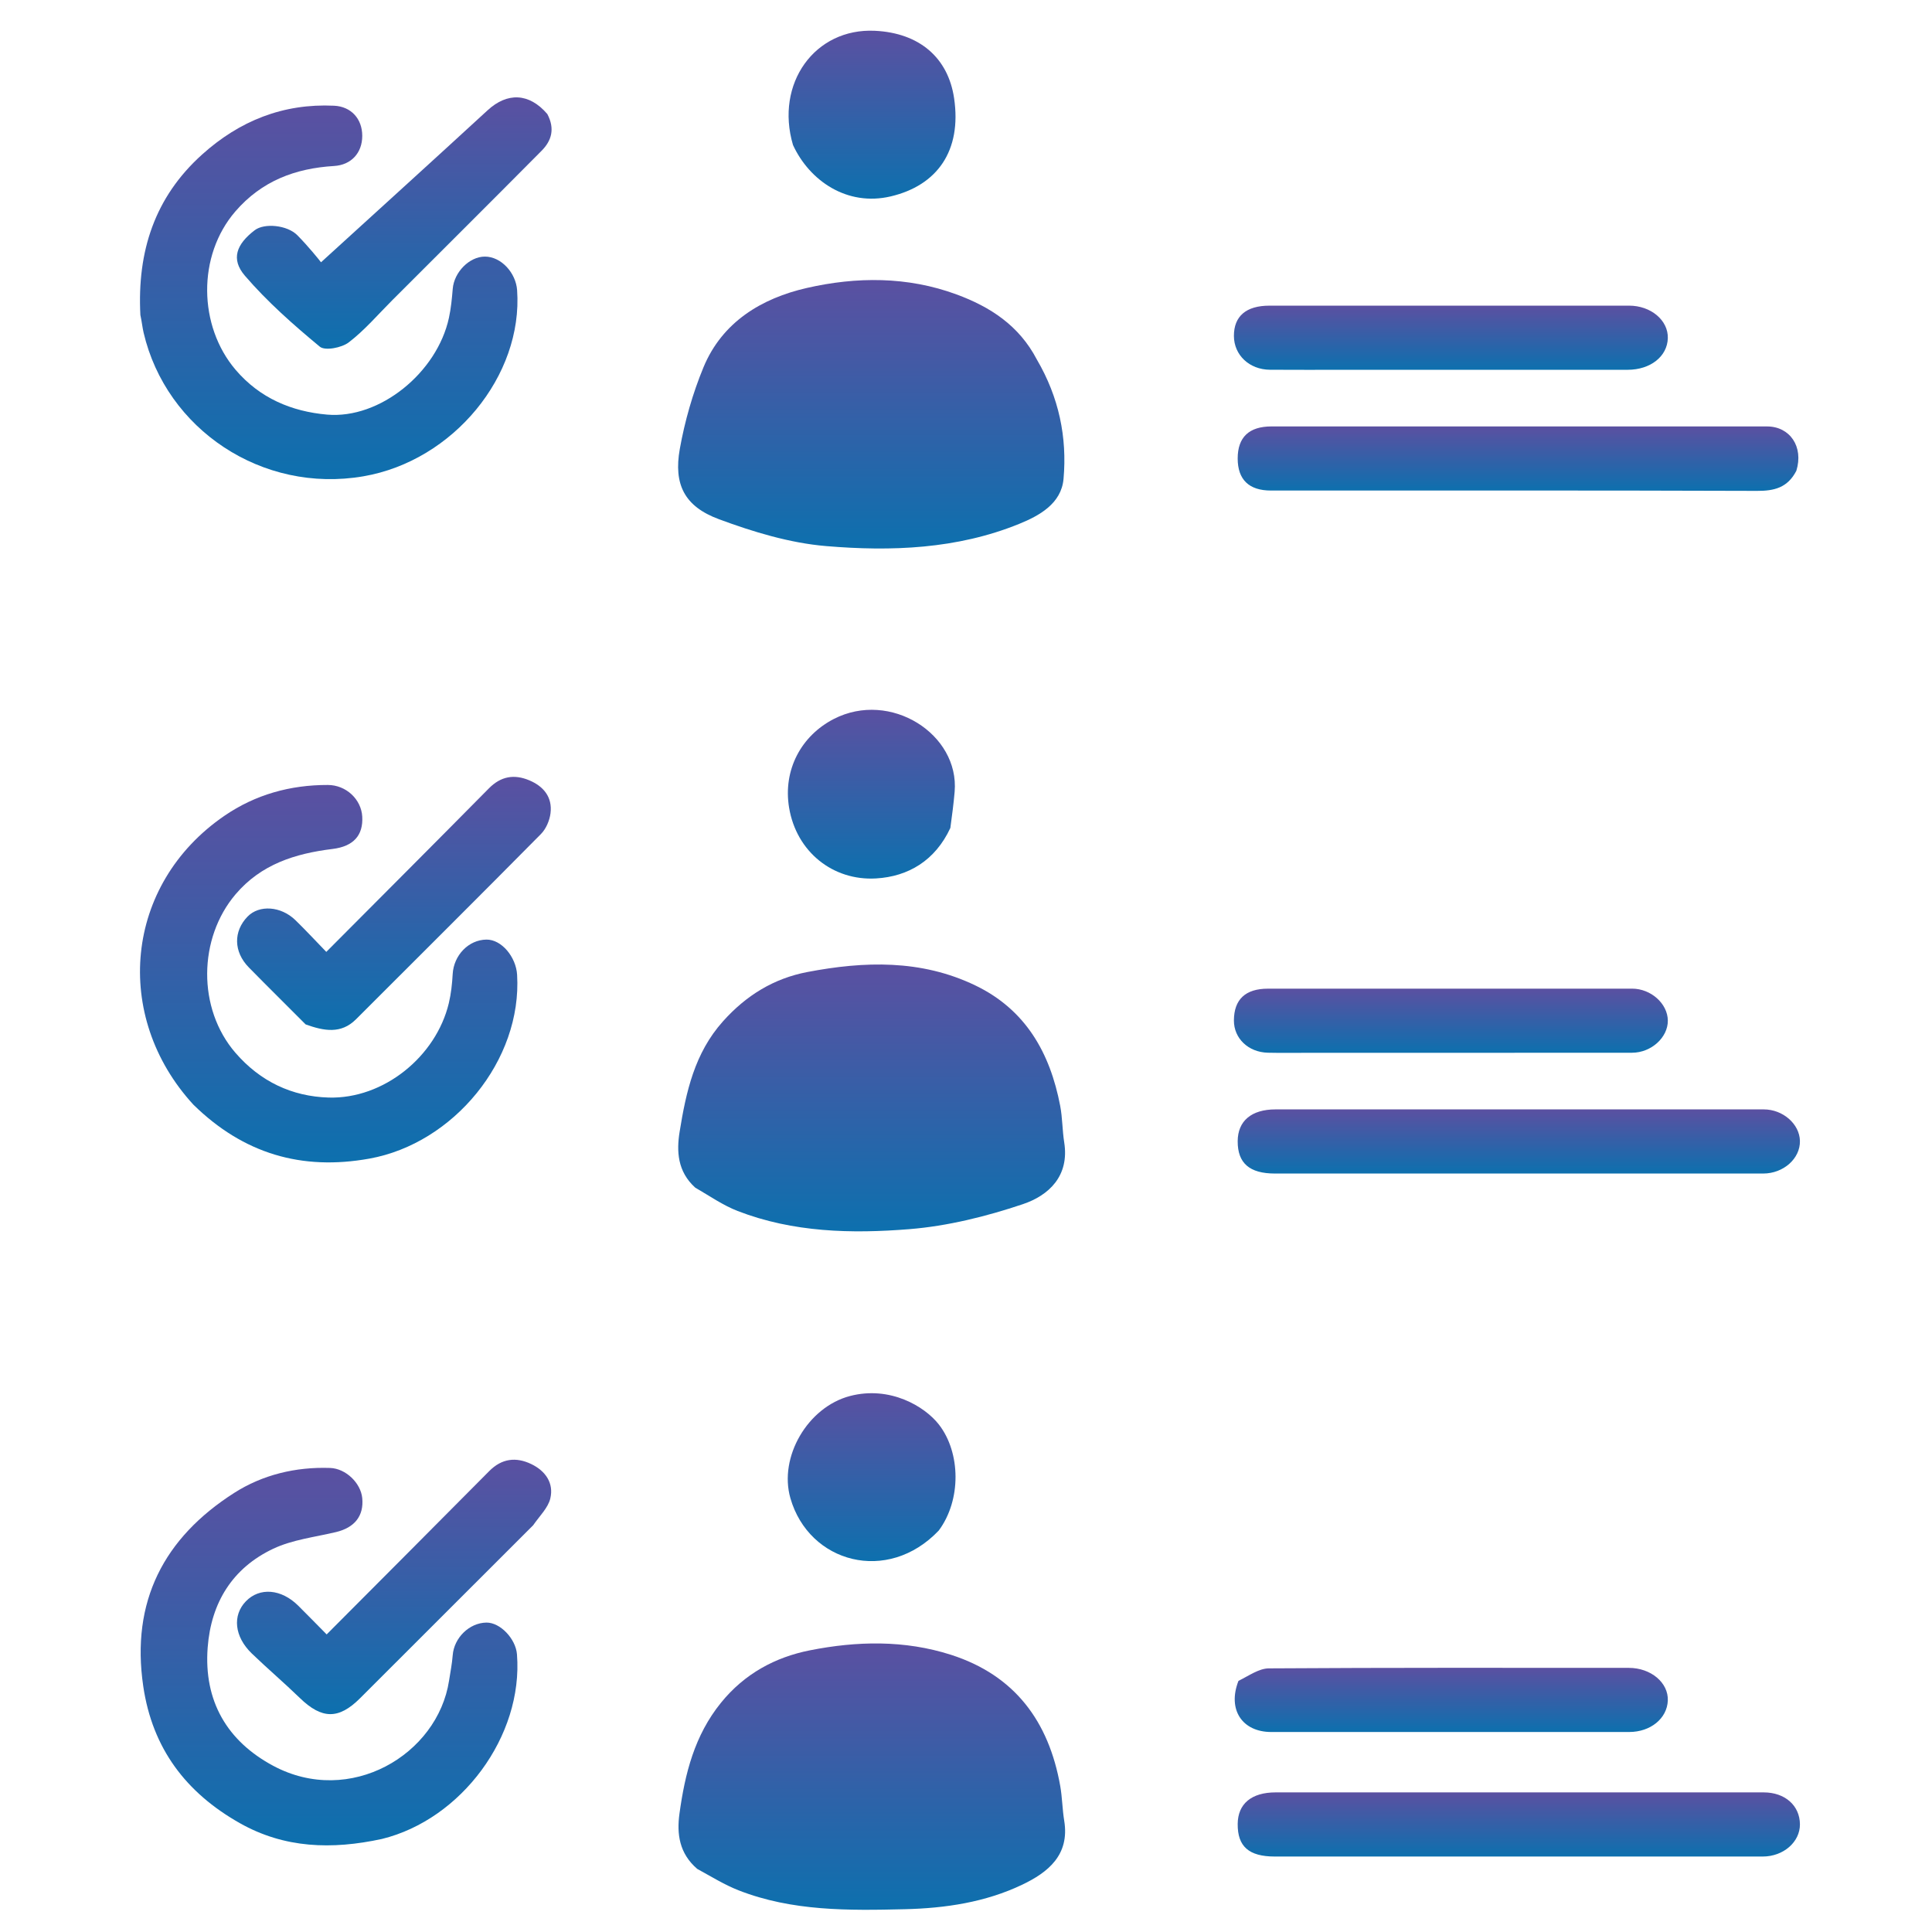 <svg width="512" height="512" viewBox="0 0 512 512" fill="none" xmlns="http://www.w3.org/2000/svg">
<path d="M274.779 95.284C280.636 105.284 282.824 115.89 281.849 126.901C281.265 133.496 275.388 136.679 270.085 138.837C253.649 145.525 236.176 146.178 218.874 144.714C209.268 143.901 199.623 140.968 190.514 137.592C181.415 134.221 178.468 128.402 180.158 118.958C181.475 111.604 183.575 104.244 186.428 97.342C191.402 85.308 201.87 79.046 213.785 76.321C226.949 73.31 240.486 73.225 253.51 78.034C262.378 81.308 270.047 86.219 274.779 95.284Z" fill="url(#paint0_linear_1622_86)"/>
<path d="M184.235 314.728C179.511 310.449 179.274 305.057 180.114 299.887C181.817 289.394 184.039 279.113 191.589 270.671C197.755 263.776 205.073 259.295 213.944 257.598C229.042 254.711 244.091 254.24 258.438 261.133C271.825 267.565 278.271 279.032 280.957 293.035C281.569 296.221 281.518 299.53 282.028 302.743C283.44 311.644 277.97 316.799 271.043 319.126C261.359 322.378 251.149 324.919 241 325.738C225.678 326.973 210.167 326.614 195.468 320.919C191.624 319.429 188.145 316.997 184.235 314.728Z" fill="url(#paint1_linear_1622_86)"/>
<path d="M184.765 495.271C179.982 491.154 179.33 485.961 180.065 480.634C181.525 470.05 184.033 459.925 191.082 451.229C197.324 443.528 205.462 439.173 214.614 437.356C227.027 434.892 239.719 434.586 252.035 438.544C268.962 443.983 277.948 456.223 280.971 473.295C281.509 476.332 281.527 479.459 282.027 482.505C283.52 491.606 277.717 496.206 270.896 499.464C261.144 504.123 250.52 505.702 239.778 505.961C224.876 506.322 209.932 506.516 195.719 500.951C192.017 499.501 188.584 497.364 184.765 495.271Z" fill="url(#paint2_linear_1622_86)"/>
<path d="M101.203 487.344C87.947 490.211 75.386 489.844 63.53 483.138C49.267 475.071 40.392 463.352 37.965 446.888C34.651 424.416 43.423 407.553 62.036 395.653C69.586 390.825 78.358 388.706 87.485 389.022C91.643 389.166 95.611 393.011 95.999 397.019C96.457 401.743 93.966 404.845 89.025 406.021C83.441 407.35 77.51 408.023 72.413 410.429C61.62 415.526 55.937 424.713 55.036 436.601C53.962 450.772 60.178 461.407 72.4 467.954C92.715 478.837 115.985 465.047 119.008 445.37C119.352 443.131 119.801 440.899 119.973 438.646C120.323 434.054 124.356 430.068 128.898 430.002C132.547 429.949 136.68 434.281 137.005 438.43C138.698 460.096 122.265 482.186 101.203 487.344Z" fill="url(#paint3_linear_1622_86)"/>
<path d="M51.24 292.738C29.776 269.347 32.927 234.396 59.469 216.196C67.682 210.564 76.938 208.004 86.871 208.025C91.741 208.035 95.739 211.836 95.999 216.407C96.282 221.375 93.681 224.303 88.128 224.984C78.233 226.197 69.2 229.022 62.415 237.014C52.561 248.623 52.243 267.265 62.399 279.007C68.992 286.63 77.388 290.575 87.084 290.862C101.666 291.293 115.559 279.999 118.945 265.841C119.545 263.333 119.821 260.718 119.966 258.137C120.246 253.16 124.155 249.062 128.909 249.002C132.933 248.952 136.757 253.628 137.038 258.32C138.395 281.005 120.173 303.035 97.901 307.044C79.946 310.277 64.516 305.756 51.24 292.738Z" fill="url(#paint4_linear_1622_86)"/>
<path d="M37.202 83.48C36.326 66.604 41.003 52.265 53.522 40.982C63.481 32.006 75.046 27.379 88.541 28.016C93.049 28.229 96.001 31.484 96 36.002C96 40.534 93.076 43.717 88.535 43.99C78.246 44.609 69.348 47.956 62.376 56.026C52.239 67.759 52.553 86.41 62.443 98.009C68.85 105.522 77.294 109.058 86.682 109.876C100.668 111.095 115.818 98.742 118.969 84.246C119.518 81.723 119.767 79.121 119.979 76.54C120.339 72.135 124.381 68.004 128.493 68C132.836 67.996 136.719 72.327 137.041 76.902C138.633 99.561 120.114 122.124 96.333 126.221C69.433 130.855 44.052 113.755 38.063 88.187C37.733 86.782 37.602 85.331 37.202 83.48Z" fill="url(#paint5_linear_1622_86)"/>
<path d="M476.052 124.763C473.714 129.29 470.158 130.105 465.632 130.089C422.691 129.94 379.749 130.001 336.807 129.999C330.984 129.999 327.994 127.1 328 121.483C328.006 115.881 330.992 113.009 336.963 113.007C380.737 112.994 424.51 112.991 468.284 113.011C474.356 113.013 478.022 118.4 476.052 124.763Z" fill="url(#paint6_linear_1622_86)"/>
<path d="M391.001 475C416.801 475 442.102 474.997 467.403 475.002C473.029 475.003 476.962 478.477 477 483.449C477.037 488.15 472.611 491.999 467.154 491.999C424.043 492.001 380.932 492.001 337.821 491.999C330.969 491.998 327.952 489.34 328.001 483.375C328.044 478.012 331.66 475.001 338.068 475.001C355.546 474.999 373.023 475 391.001 475Z" fill="url(#paint7_linear_1622_86)"/>
<path d="M376 294C406.809 294 437.119 293.998 467.428 294.002C472.478 294.002 476.893 297.855 477 302.332C477.111 307.014 472.643 310.999 467.264 310.999C424.132 311.001 380.999 311.001 337.867 310.999C331.127 310.998 327.97 308.246 328 302.42C328.028 297.051 331.655 294.002 338.03 294.001C350.52 293.998 363.01 294 376 294Z" fill="url(#paint8_linear_1622_86)"/>
<path d="M80.996 271.478C75.803 266.247 70.819 261.355 65.933 256.367C61.888 252.237 61.816 246.806 65.611 242.901C68.688 239.734 74.445 240.11 78.292 243.854C81.032 246.52 83.632 249.332 86.471 252.261C100.967 237.7 115.313 223.352 129.571 208.917C132.74 205.708 136.253 205.123 140.224 206.776C144.047 208.367 146.42 211.235 145.894 215.502C145.655 217.437 144.71 219.656 143.356 221.024C127.095 237.469 110.692 253.773 94.338 270.126C90.385 274.079 85.863 273.227 80.996 271.478Z" fill="url(#paint9_linear_1622_86)"/>
<path d="M141.291 404.211C125.824 419.659 110.625 434.861 95.417 450.055C89.738 455.729 85.277 455.625 79.44 449.966C75.298 445.949 70.892 442.204 66.737 438.2C62.1 433.733 61.543 428.095 65.167 424.354C68.808 420.595 74.547 421.066 79.036 425.525C81.518 427.99 83.958 430.497 86.568 433.138C100.984 418.664 115.347 404.284 129.654 389.849C132.985 386.488 136.765 386.06 140.788 387.992C144.511 389.78 146.822 392.998 145.836 397.117C145.241 399.598 143.037 401.694 141.291 404.211Z" fill="url(#paint10_linear_1622_86)"/>
<path d="M348.007 279C343.675 279 339.841 279.074 336.01 278.982C330.796 278.857 326.981 275.173 327 270.432C327.022 264.864 330.037 262.009 336.032 262.007C368.195 261.993 400.359 261.998 432.522 262.002C437.515 262.003 441.945 265.968 441.993 270.452C442.042 274.911 437.608 278.982 432.496 278.987C404.499 279.015 376.502 279 348.007 279Z" fill="url(#paint11_linear_1622_86)"/>
<path d="M357 98C349.846 98 343.192 98.038 336.539 97.988C331.078 97.948 327.013 94.079 327 89.031C326.987 83.797 330.236 81.005 336.406 81.003C368.177 80.996 399.949 81 431.72 81C437.5 81 442.117 84.877 441.991 89.621C441.862 94.456 437.38 97.997 431.356 97.998C406.737 98.002 382.119 98 357 98Z" fill="url(#paint12_linear_1622_86)"/>
<path d="M328.206 445.45C331.017 444.058 333.638 442.151 336.272 442.134C368.065 441.927 399.86 441.996 431.655 442.003C437.525 442.005 442.189 445.947 441.988 450.69C441.787 455.409 437.411 458.994 431.775 458.996C400.147 459.004 368.518 459.001 336.89 458.999C329.209 458.998 325.227 453.071 328.206 445.45Z" fill="url(#paint13_linear_1622_86)"/>
<path d="M145.049 30.222C147.132 34.161 146.142 37.32 143.537 39.946C130.391 53.194 117.164 66.362 103.961 79.554C100.166 83.346 96.647 87.504 92.421 90.735C90.552 92.164 86.145 93.023 84.761 91.878C77.742 86.07 70.824 79.961 64.902 73.071C61.11 68.66 62.66 64.701 67.515 61.001C70.044 59.073 76.112 59.608 78.807 62.347C81.798 65.387 84.479 68.731 85.072 69.508C99.794 56.089 114.556 42.713 129.217 29.227C134.393 24.466 140.188 24.556 145.049 30.222Z" fill="url(#paint14_linear_1622_86)"/>
<path d="M210.153 38.429C205.344 22.148 215.922 7.38 231.881 8.159C243.627 8.733 251.257 15.261 252.848 26.039C254.905 39.979 248.356 49.148 236.046 52.047C224.476 54.771 214.517 47.89 210.153 38.429Z" fill="url(#paint15_linear_1622_86)"/>
<path d="M251.853 219.418C247.826 228.077 240.678 232.295 232.171 232.794C220.746 233.465 211.057 225.743 209.117 214.033C207.451 203.982 212.381 194.951 220.959 190.539C235.953 182.825 254.297 194.565 252.989 209.842C252.726 212.911 252.322 215.968 251.853 219.418Z" fill="url(#paint16_linear_1622_86)"/>
<path d="M248.782 405.605C235.208 419.906 214.384 414.195 209.464 397.034C206.335 386.119 214.061 372.892 225.246 369.96C235.832 367.185 245.082 372.696 248.84 377.547C254.6 384.981 254.791 397.523 248.782 405.605Z" fill="url(#paint17_linear_1622_86)"/>
<defs>
<linearGradient id="paint0_linear_1622_86" x1="230.889" y1="74.213" x2="230.889" y2="145.36" gradientUnits="userSpaceOnUse">
<stop stop-color="#5B50A1"/>
<stop offset="1" stop-color="#0D70AE"/>
</linearGradient>
<linearGradient id="paint1_linear_1622_86" x1="230.994" y1="255.606" x2="230.994" y2="326.319" gradientUnits="userSpaceOnUse">
<stop stop-color="#5B50A1"/>
<stop offset="1" stop-color="#0D70AE"/>
</linearGradient>
<linearGradient id="paint2_linear_1622_86" x1="231.037" y1="435.53" x2="231.037" y2="506.116" gradientUnits="userSpaceOnUse">
<stop stop-color="#5B50A1"/>
<stop offset="1" stop-color="#0D70AE"/>
</linearGradient>
<linearGradient id="paint3_linear_1622_86" x1="87.201" y1="388.991" x2="87.201" y2="489.041" gradientUnits="userSpaceOnUse">
<stop stop-color="#5B50A1"/>
<stop offset="1" stop-color="#0D70AE"/>
</linearGradient>
<linearGradient id="paint4_linear_1622_86" x1="87.104" y1="208.025" x2="87.104" y2="308.049" gradientUnits="userSpaceOnUse">
<stop stop-color="#5B50A1"/>
<stop offset="1" stop-color="#0D70AE"/>
</linearGradient>
<linearGradient id="paint5_linear_1622_86" x1="87.118" y1="27.958" x2="87.118" y2="126.979" gradientUnits="userSpaceOnUse">
<stop stop-color="#5B50A1"/>
<stop offset="1" stop-color="#0D70AE"/>
</linearGradient>
<linearGradient id="paint6_linear_1622_86" x1="402.294" y1="112.996" x2="402.294" y2="130.089" gradientUnits="userSpaceOnUse">
<stop stop-color="#5B50A1"/>
<stop offset="1" stop-color="#0D70AE"/>
</linearGradient>
<linearGradient id="paint7_linear_1622_86" x1="402.5" y1="474.999" x2="402.5" y2="492" gradientUnits="userSpaceOnUse">
<stop stop-color="#5B50A1"/>
<stop offset="1" stop-color="#0D70AE"/>
</linearGradient>
<linearGradient id="paint8_linear_1622_86" x1="402.501" y1="293.999" x2="402.501" y2="311" gradientUnits="userSpaceOnUse">
<stop stop-color="#5B50A1"/>
<stop offset="1" stop-color="#0D70AE"/>
</linearGradient>
<linearGradient id="paint9_linear_1622_86" x1="104.398" y1="205.879" x2="104.398" y2="272.944" gradientUnits="userSpaceOnUse">
<stop stop-color="#5B50A1"/>
<stop offset="1" stop-color="#0D70AE"/>
</linearGradient>
<linearGradient id="paint10_linear_1622_86" x1="104.433" y1="386.843" x2="104.433" y2="454.261" gradientUnits="userSpaceOnUse">
<stop stop-color="#5B50A1"/>
<stop offset="1" stop-color="#0D70AE"/>
</linearGradient>
<linearGradient id="paint11_linear_1622_86" x1="384.497" y1="261.998" x2="384.497" y2="279.028" gradientUnits="userSpaceOnUse">
<stop stop-color="#5B50A1"/>
<stop offset="1" stop-color="#0D70AE"/>
</linearGradient>
<linearGradient id="paint12_linear_1622_86" x1="384.497" y1="80.999" x2="384.497" y2="98.014" gradientUnits="userSpaceOnUse">
<stop stop-color="#5B50A1"/>
<stop offset="1" stop-color="#0D70AE"/>
</linearGradient>
<linearGradient id="paint13_linear_1622_86" x1="384.605" y1="441.987" x2="384.605" y2="459.002" gradientUnits="userSpaceOnUse">
<stop stop-color="#5B50A1"/>
<stop offset="1" stop-color="#0D70AE"/>
</linearGradient>
<linearGradient id="paint14_linear_1622_86" x1="104.477" y1="25.803" x2="104.477" y2="92.409" gradientUnits="userSpaceOnUse">
<stop stop-color="#5B50A1"/>
<stop offset="1" stop-color="#0D70AE"/>
</linearGradient>
<linearGradient id="paint15_linear_1622_86" x1="231.103" y1="8.13" x2="231.103" y2="52.648" gradientUnits="userSpaceOnUse">
<stop stop-color="#5B50A1"/>
<stop offset="1" stop-color="#0D70AE"/>
</linearGradient>
<linearGradient id="paint16_linear_1622_86" x1="230.925" y1="188.103" x2="230.925" y2="232.834" gradientUnits="userSpaceOnUse">
<stop stop-color="#5B50A1"/>
<stop offset="1" stop-color="#0D70AE"/>
</linearGradient>
<linearGradient id="paint17_linear_1622_86" x1="230.994" y1="369.214" x2="230.994" y2="413.713" gradientUnits="userSpaceOnUse">
<stop stop-color="#5B50A1"/>
<stop offset="1" stop-color="#0D70AE"/>
</linearGradient>
</defs>
</svg>
